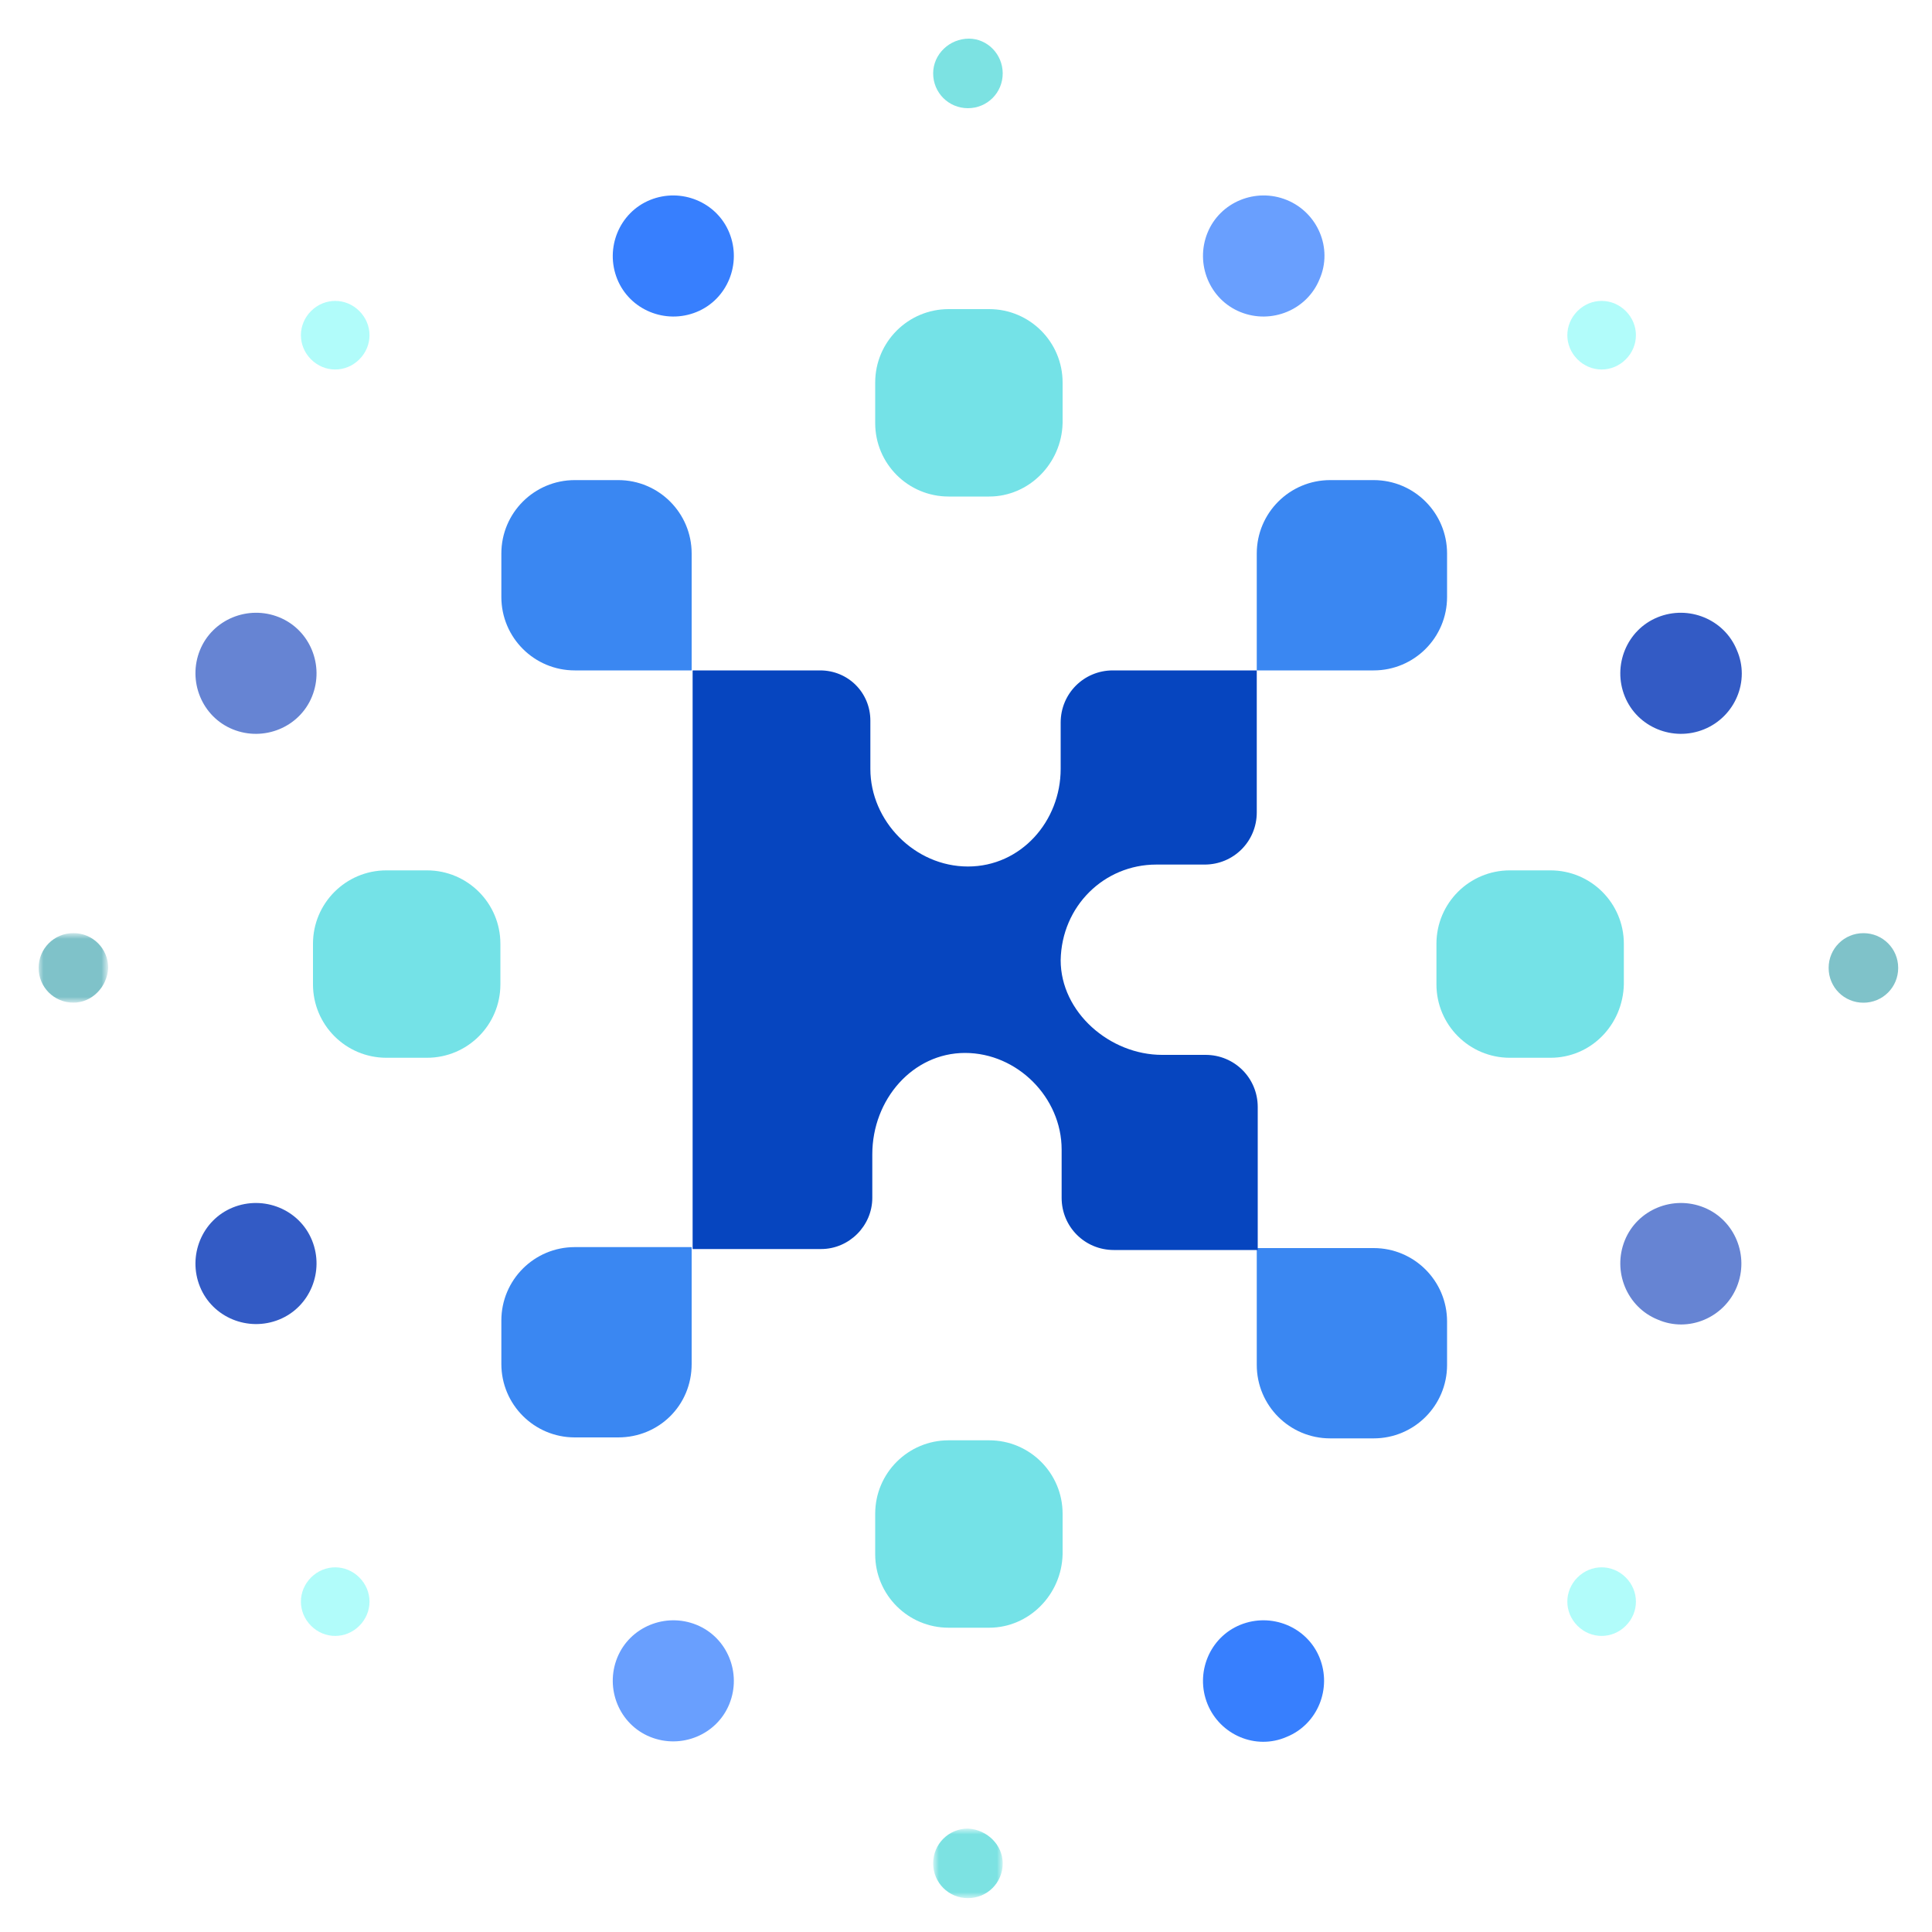 <?xml version="1.0" encoding="utf-8"?>
<!-- Generator: Adobe Illustrator 22.1.0, SVG Export Plug-In . SVG Version: 6.00 Build 0)  -->
<svg version="1.1" id="Livello_1" xmlns="http://www.w3.org/2000/svg" xmlns:xlink="http://www.w3.org/1999/xlink" x="0px" y="0px"
	 viewBox="0 0 200 200" style="enable-background:new 0 0 200 200;" xml:space="preserve">
<style type="text/css">
	.st0{fill:#18CFD7;fill-opacity:0.6;}
	.st1{fill:#055FFE;fill-opacity:0.8;}
	.st2{fill:#0032B6;fill-opacity:0.8;}
	.st3{fill:#0032B6;fill-opacity:0.6;}
	.st4{fill:#055FFE;fill-opacity:0.6;}
	.st5{fill:#3EF7F4;fill-opacity:0.4;}
	.st6{fill:#2A99A5;fill-opacity:0.6;}
	.st7{filter:url(#Adobe_OpacityMaskFilter);}
	.st8{fill:#FFFFFF;}
	.st9{mask:url(#mask-2_1_);fill:#2A99A5;fill-opacity:0.6;}
	.st10{fill:#26CFCE;fill-opacity:0.6;}
	.st11{filter:url(#Adobe_OpacityMaskFilter_1_);}
	.st12{mask:url(#mask-4_1_);fill:#26CFCE;fill-opacity:0.6;}
	.st13{fill:#0969EF;fill-opacity:0.8;}
	.st14{fill:#0645BF;}
</style>
<g id="Artboard">
	<g id="Group-2">
		<g id="Group">
			<path id="Fill-1" class="st0" d="M102.4,51.4h-4.2c-4.2,0-7.6-3.4-7.6-7.6v-4.2c0-4.2,3.4-7.6,7.6-7.6h4.2c4.2,0,7.6,3.4,7.6,7.6
				v4.2C109.9,48,106.5,51.4,102.4,51.4z"/>
			<path id="Fill-3" class="st0" d="M102.4,168.5h-4.2c-4.2,0-7.6-3.4-7.6-7.6v-4.2c0-4.2,3.4-7.6,7.6-7.6h4.2
				c4.2,0,7.6,3.4,7.6,7.6v4.2C109.9,165.1,106.5,168.5,102.4,168.5"/>
			<path id="Fill-5" class="st0" d="M160.5,109.5h-4.2c-4.2,0-7.6-3.4-7.6-7.6v-4.2c0-4.2,3.4-7.6,7.6-7.6h4.2
				c4.2,0,7.6,3.4,7.6,7.6v4.2C168,106.1,164.7,109.5,160.5,109.5"/>
			<path id="Fill-7" class="st0" d="M44.2,109.5H40c-4.2,0-7.6-3.4-7.6-7.6v-4.2c0-4.2,3.4-7.6,7.6-7.6h4.2c4.2,0,7.6,3.4,7.6,7.6
				v4.2C51.8,106.1,48.4,109.5,44.2,109.5"/>
			<path id="Fill-9" class="st1" d="M125,176.4c-1.3-3.2,0.2-6.9,3.4-8.2c3.2-1.3,6.9,0.2,8.2,3.4c1.3,3.2-0.2,6.9-3.4,8.2
				C130,181.2,126.3,179.6,125,176.4"/>
			<path id="Fill-11" class="st1" d="M63.9,28.9c-1.3-3.2,0.2-6.9,3.4-8.2c3.2-1.3,6.9,0.2,8.2,3.4c1.3,3.2-0.2,6.9-3.4,8.2
				C68.9,33.6,65.2,32.1,63.9,28.9"/>
			<path id="Fill-13" class="st2" d="M176.4,75.5c-3.2,1.3-6.9-0.2-8.2-3.4c-1.3-3.2,0.2-6.9,3.4-8.2c3.2-1.3,6.9,0.2,8.2,3.4
				C181.2,70.5,179.6,74.2,176.4,75.5"/>
			<path id="Fill-15" class="st2" d="M28.9,136.6c-3.2,1.3-6.9-0.2-8.2-3.4c-1.3-3.2,0.2-6.9,3.4-8.2c3.2-1.3,6.9,0.2,8.2,3.4
				C33.6,131.6,32.1,135.3,28.9,136.6"/>
			<path id="Fill-17" class="st3" d="M171.6,136.6c-3.2-1.3-4.7-5-3.4-8.2c1.3-3.2,5-4.7,8.2-3.4c3.2,1.3,4.7,5,3.4,8.2
				C178.5,136.4,174.8,138,171.6,136.6"/>
			<path id="Fill-19" class="st3" d="M24.1,75.5c-3.2-1.3-4.7-5-3.4-8.2c1.3-3.2,5-4.7,8.2-3.4c3.2,1.3,4.7,5,3.4,8.2
				C31,75.3,27.3,76.8,24.1,75.5"/>
			<path id="Fill-21" class="st4" d="M136.6,28.9c-1.3,3.2-5,4.7-8.2,3.4c-3.2-1.3-4.7-5-3.4-8.2c1.3-3.2,5-4.7,8.2-3.4
				C136.4,22,138,25.7,136.6,28.9"/>
			<path id="Fill-23" class="st4" d="M75.5,176.4c-1.3,3.2-5,4.7-8.2,3.4c-3.2-1.3-4.7-5-3.4-8.2c1.3-3.2,5-4.7,8.2-3.4
				C75.3,169.5,76.8,173.2,75.5,176.4"/>
			<path id="Fill-25" class="st5" d="M163.3,168.3c-1.4-1.4-1.4-3.6,0-5c1.4-1.4,3.6-1.4,5,0c1.4,1.4,1.4,3.6,0,5
				C166.9,169.7,164.7,169.7,163.3,168.3"/>
			<path id="Fill-27" class="st5" d="M32.2,37.2c-1.4-1.4-1.4-3.6,0-5c1.4-1.4,3.6-1.4,5,0c1.4,1.4,1.4,3.6,0,5
				C35.8,38.6,33.6,38.6,32.2,37.2"/>
			<path id="Fill-29" class="st5" d="M168.3,37.2c-1.4,1.4-3.6,1.4-5,0c-1.4-1.4-1.4-3.6,0-5c1.4-1.4,3.6-1.4,5,0
				C169.7,33.6,169.7,35.8,168.3,37.2"/>
			<path id="Fill-31" class="st5" d="M37.2,168.3c-1.4,1.4-3.6,1.4-5,0c-1.4-1.4-1.4-3.6,0-5c1.4-1.4,3.6-1.4,5,0
				C38.6,164.7,38.6,166.9,37.2,168.3"/>
			<path id="Fill-33" class="st6" d="M192.9,103.8c-2,0-3.6-1.6-3.6-3.6c0-2,1.6-3.6,3.6-3.6c2,0,3.6,1.6,3.6,3.6
				C196.5,102.2,194.9,103.8,192.9,103.8"/>
			<g id="Group-37" transform="translate(0, 47.295)">
				<g id="Clip-36">
				</g>
				<defs>
					<filter id="Adobe_OpacityMaskFilter" filterUnits="userSpaceOnUse" x="4" y="49.4" width="7.1" height="7.1">
						<feColorMatrix  type="matrix" values="1 0 0 0 0  0 1 0 0 0  0 0 1 0 0  0 0 0 1 0"/>
					</filter>
				</defs>
				<mask maskUnits="userSpaceOnUse" x="4" y="49.4" width="7.1" height="7.1" id="mask-2_1_">
					<g class="st7">
						<polygon id="path-1_1_" class="st8" points="4,56.5 4,49.4 11.1,49.4 11.1,56.5 						"/>
					</g>
				</mask>
				<path id="Fill-35" class="st9" d="M7.6,56.5c-2,0-3.6-1.6-3.6-3.6c0-2,1.6-3.6,3.6-3.6s3.6,1.6,3.6,3.6
					C11.1,54.9,9.5,56.5,7.6,56.5"/>
			</g>
			<path id="Fill-38" class="st10" d="M103.8,7.6c0,2-1.6,3.6-3.6,3.6c-2,0-3.6-1.6-3.6-3.6S98.3,4,100.3,4
				C102.2,4,103.8,5.6,103.8,7.6"/>
			<g id="Group-42" transform="translate(47, 95.295)">
				<g id="Clip-41">
				</g>
				<defs>
					<filter id="Adobe_OpacityMaskFilter_1_" filterUnits="userSpaceOnUse" x="49.7" y="94.1" width="7.1" height="7.1">
						<feColorMatrix  type="matrix" values="1 0 0 0 0  0 1 0 0 0  0 0 1 0 0  0 0 0 1 0"/>
					</filter>
				</defs>
				<mask maskUnits="userSpaceOnUse" x="49.7" y="94.1" width="7.1" height="7.1" id="mask-4_1_">
					<g class="st11">
						<polygon id="path-3_1_" class="st8" points="56.8,101.2 49.7,101.2 49.7,94.1 56.8,94.1 						"/>
					</g>
				</mask>
				<path id="Fill-40" class="st12" d="M56.8,97.6c0,2-1.6,3.6-3.6,3.6c-2,0-3.6-1.6-3.6-3.6s1.6-3.6,3.6-3.6
					C55.2,94.1,56.8,95.7,56.8,97.6"/>
			</g>
			<path id="Fill-43" class="st13" d="M142.2,69.4h-12.1V57.3c0-4.2,3.4-7.6,7.6-7.6h4.5c4.2,0,7.6,3.4,7.6,7.6v4.5
				C149.8,66,146.4,69.4,142.2,69.4"/>
			<path id="Fill-45" class="st13" d="M71.6,69.4H59.5c-4.2,0-7.6-3.4-7.6-7.6v-4.5c0-4.2,3.4-7.6,7.6-7.6H64c4.2,0,7.6,3.4,7.6,7.6
				V69.4z"/>
			<path id="Fill-47" class="st13" d="M64,148.8h-4.5c-4.2,0-7.6-3.4-7.6-7.6v-4.5c0-4.2,3.4-7.6,7.6-7.6h12.1v12.1
				C71.6,145.5,68.2,148.8,64,148.8"/>
			<path id="Fill-49" class="st13" d="M142.2,148.9h-4.5c-4.2,0-7.6-3.4-7.6-7.6v-12.1h12.1c4.2,0,7.6,3.4,7.6,7.6v4.5
				C149.8,145.5,146.4,148.9,142.2,148.9"/>
			<path id="Fill-51" class="st14" d="M119.7,89.5h5c3,0,5.4-2.4,5.4-5.4V69.4h-14.9c-3,0-5.4,2.4-5.4,5.4v4.8
				c0,5.4-4.1,10.1-9.6,10.1s-10.1-4.7-10.1-10.1v-5c0-2.9-2.3-5.2-5.2-5.2H71.7v59.9h13.3c2.9,0,5.3-2.4,5.3-5.3v-4.5
				c0-5.7,4.2-10.5,9.6-10.5v0c5.4,0,10,4.6,10,10v5c0,3,2.4,5.4,5.4,5.4h14.9v-14.8c0-3-2.4-5.4-5.4-5.4h-4.5
				c-5.4,0-10.5-4.4-10.5-9.8h0C109.9,93.8,114.3,89.5,119.7,89.5"/>
		</g>
	</g>
</g>
</svg>
